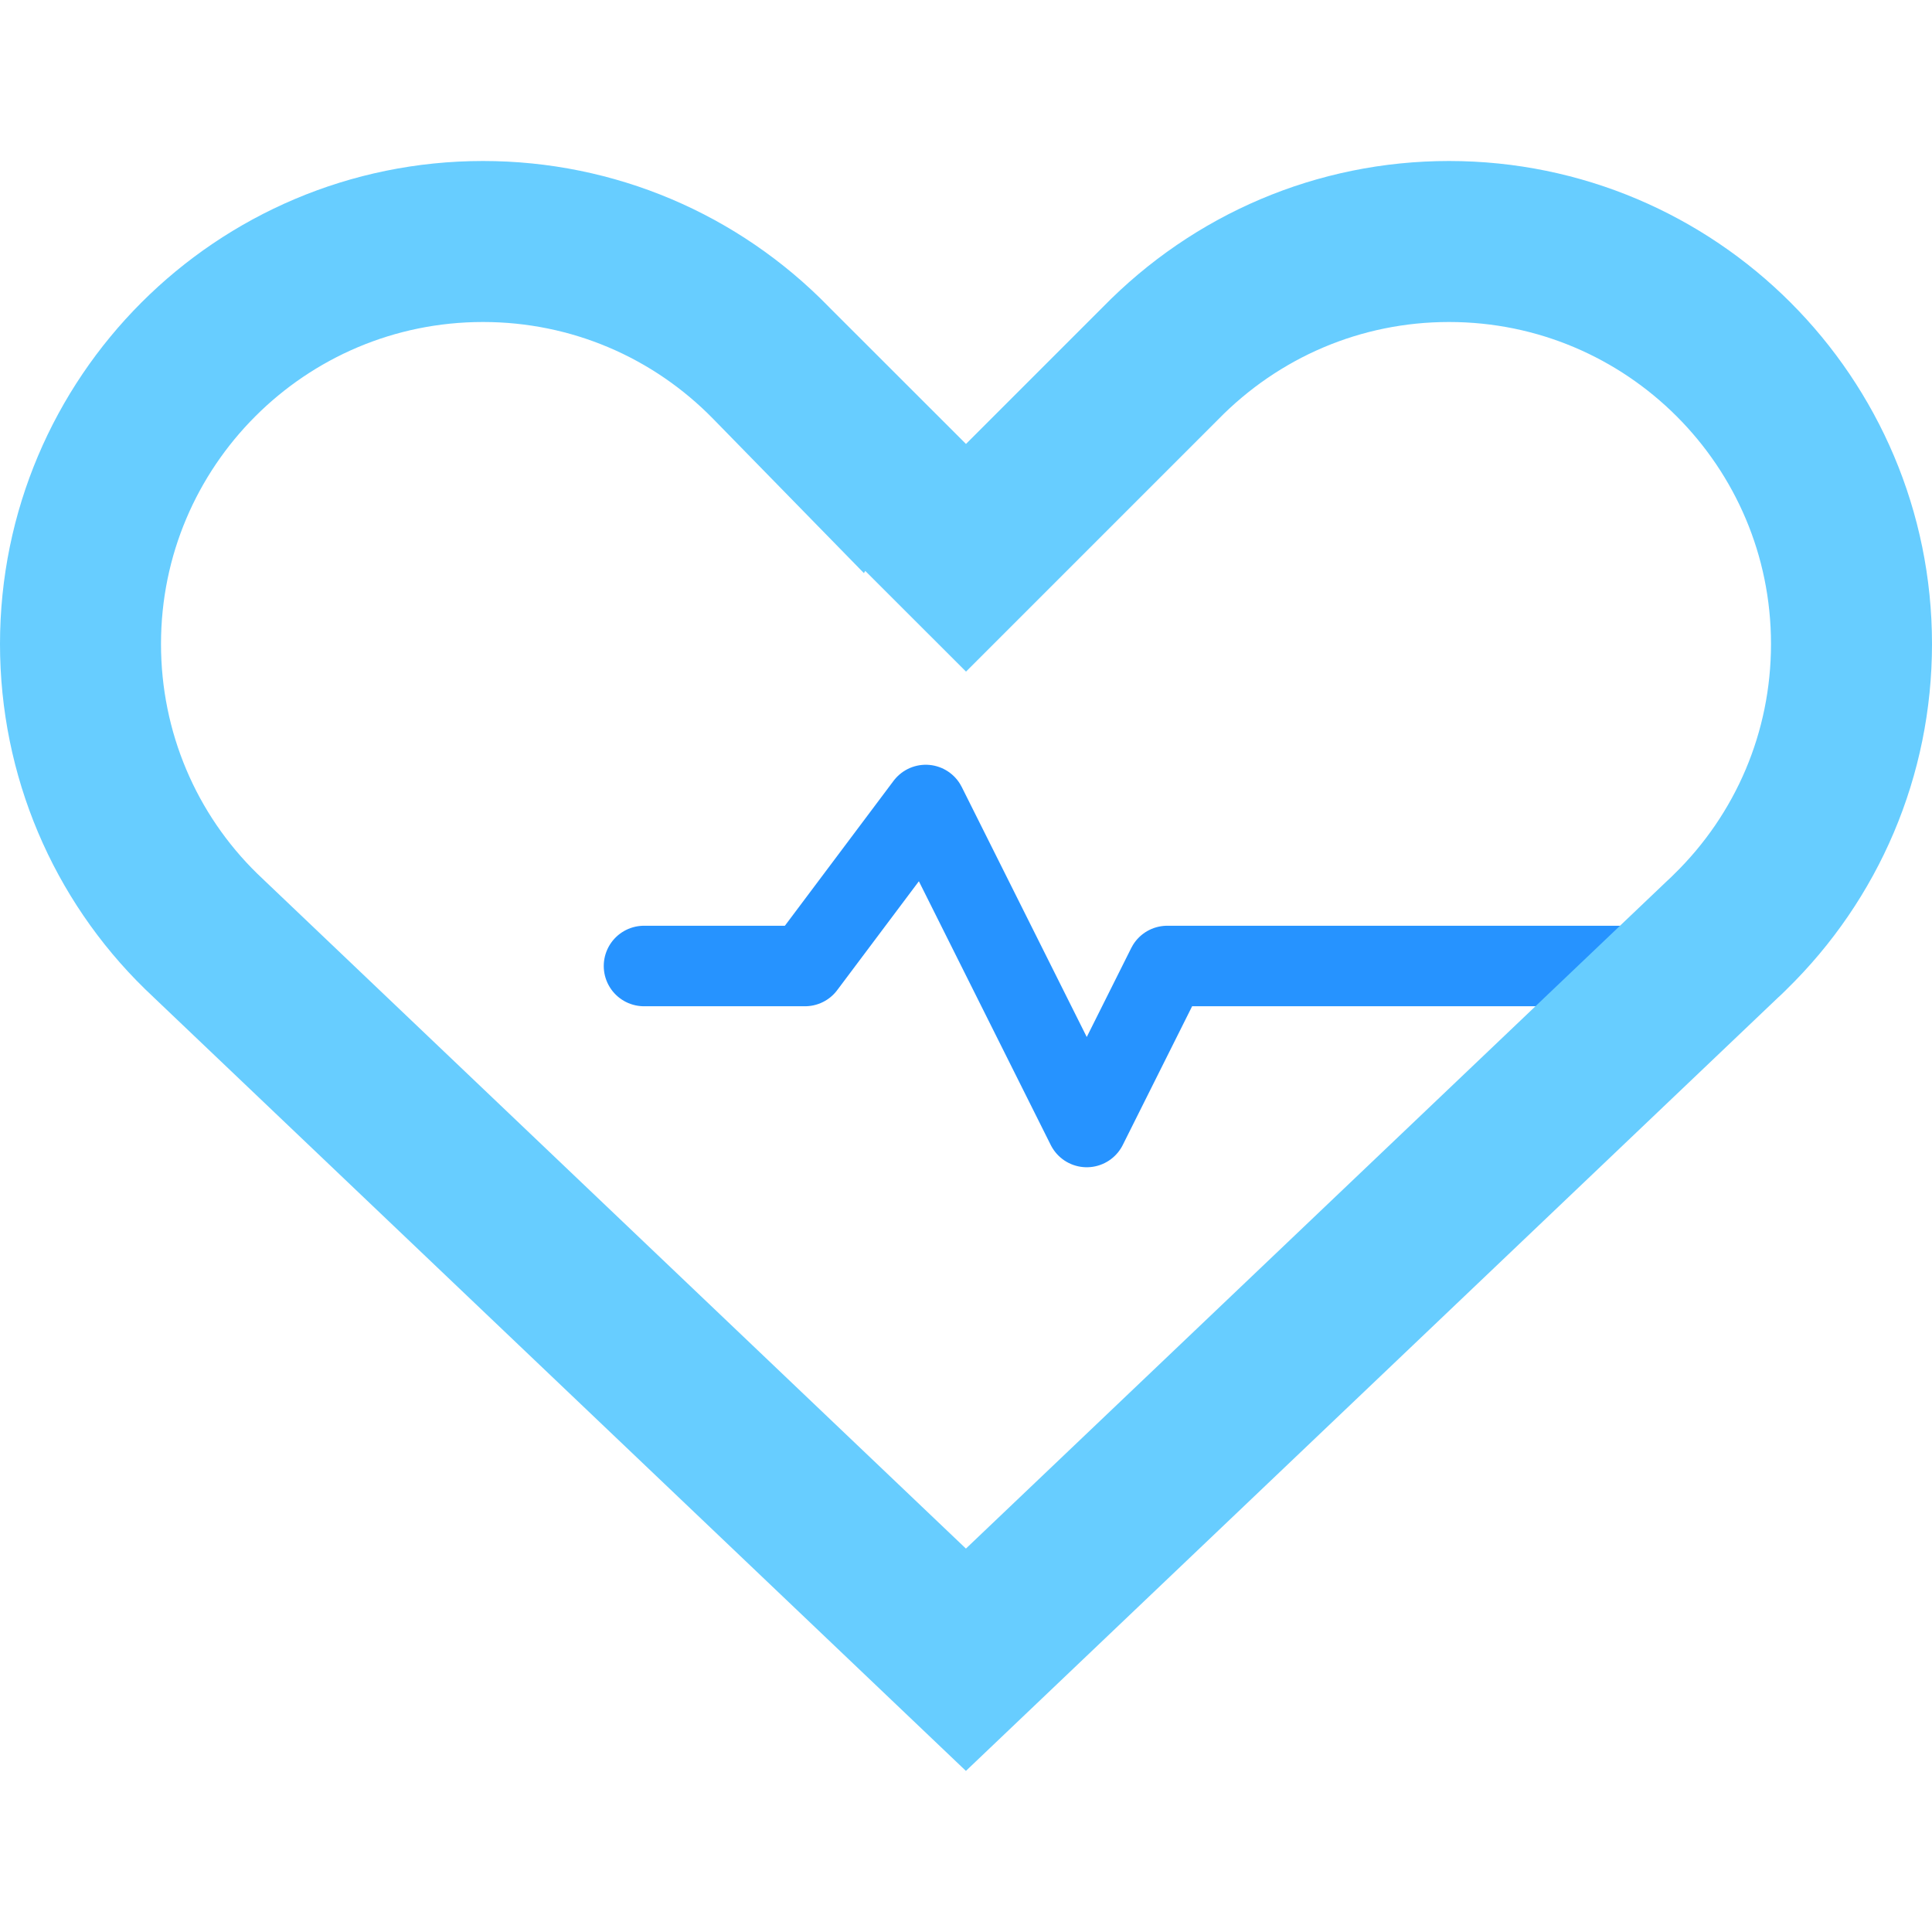 <svg width="24" height="24" viewBox="0 0 24 24" fill="none" xmlns="http://www.w3.org/2000/svg">
<path d="M8 12H10L11.5 10L13.5 14L14.5 12H21" stroke="#2693FF" stroke-linecap="round" stroke-linejoin="round"/>
<path fill-rule="evenodd" clip-rule="evenodd" d="M10.531 5.461L10.523 5.475L9.577 4.507C8.642 3.549 7.366 3 6 3C3.239 3 1 5.239 1 8C1 9.366 1.549 10.642 2.498 11.569L2.56 11.628C2.581 11.648 2.581 11.648 2.611 11.677L11.999 20.618L21.399 11.667C21.42 11.647 21.42 11.647 21.44 11.629L21.473 11.597L21.493 11.577C22.451 10.642 23 9.366 23 8C23 5.239 20.761 3 18 3C16.634 3 15.358 3.549 14.414 4.515L12 6.929L10.531 5.461Z" stroke="#67CDFF" stroke-width="2"/>
</svg>
